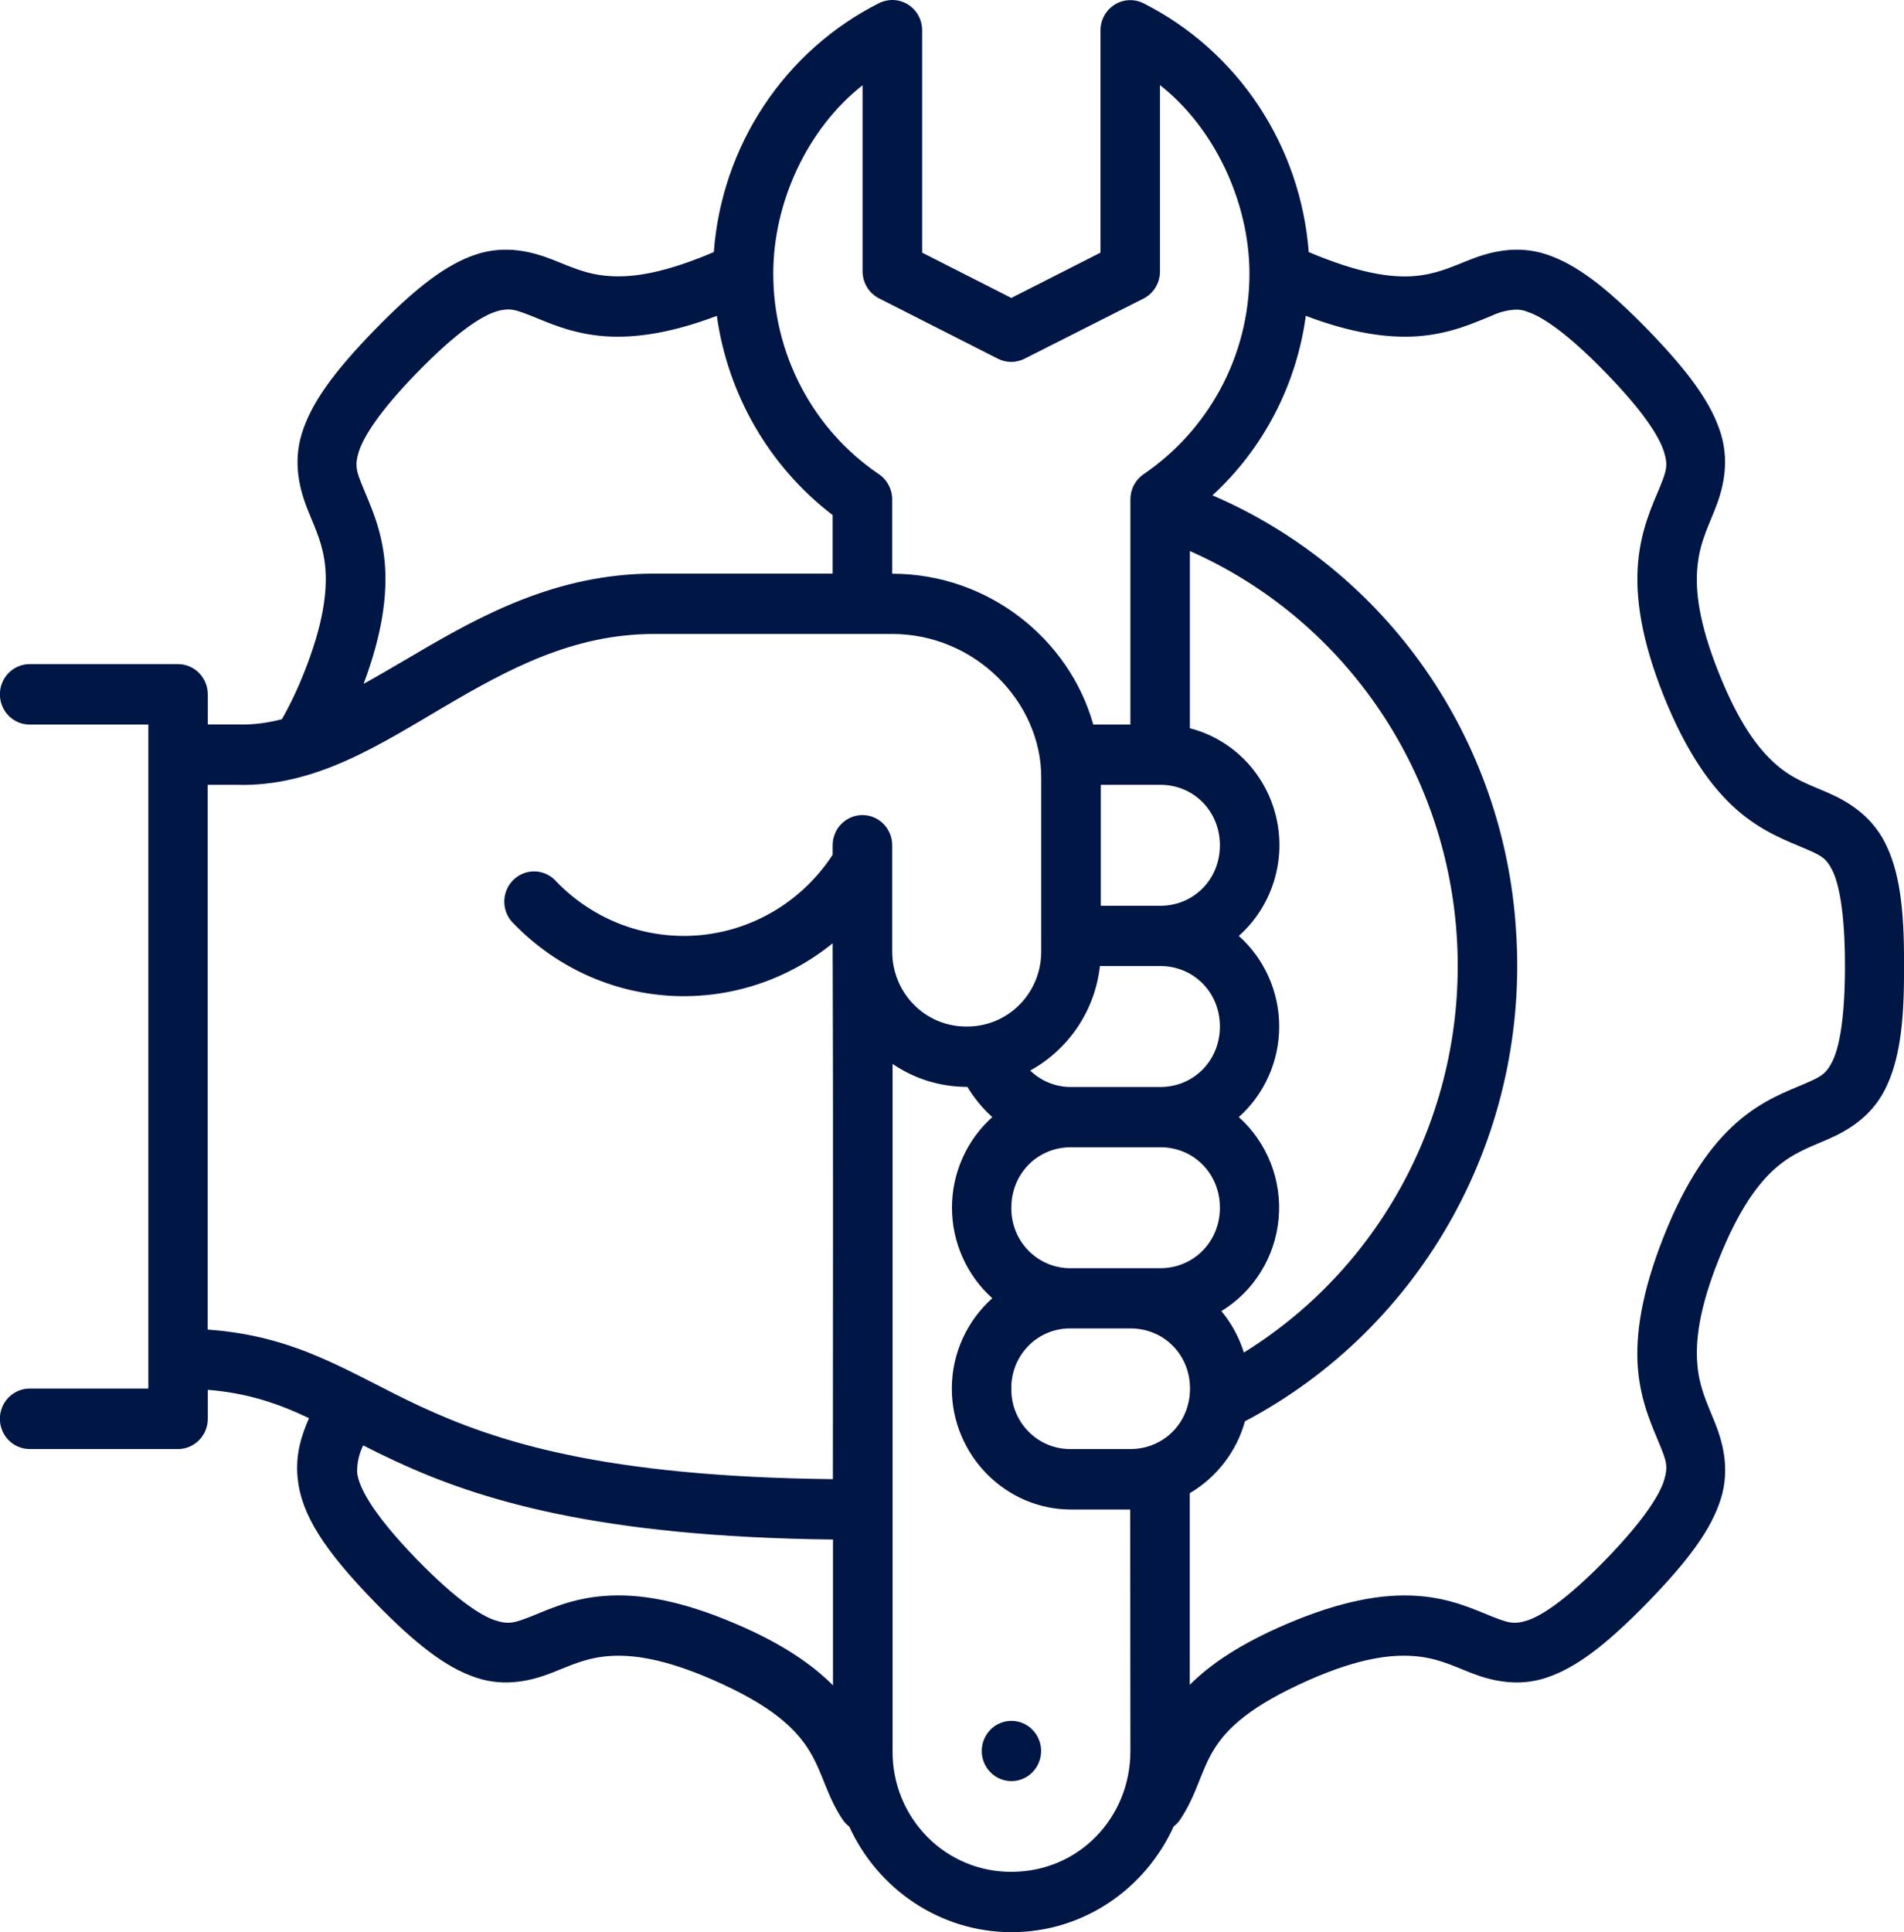 <svg width="69" height="70" viewBox="0 0 69 70" fill="none" xmlns="http://www.w3.org/2000/svg">
<path d="M32.379 -1.87589e-05C32.199 -0.006 32.02 0.032 31.858 0.112C30.175 0.961 28.738 2.238 27.688 3.819C26.638 5.4 26.011 7.231 25.868 9.132C24.05 9.909 22.901 10.062 22.078 10C21.263 9.946 20.725 9.682 20.02 9.405C19.315 9.128 18.329 8.859 17.249 9.219C16.174 9.578 15.09 10.401 13.582 11.947C12.074 13.497 11.275 14.614 10.937 15.709C10.599 16.809 10.88 17.797 11.165 18.503C11.451 19.21 11.716 19.744 11.789 20.57C11.858 21.397 11.74 22.563 11.011 24.39C10.785 24.964 10.52 25.521 10.216 26.056C9.686 26.193 9.165 26.263 8.627 26.246H7.531V25.159C7.531 25.015 7.504 24.873 7.45 24.74C7.396 24.607 7.317 24.485 7.217 24.383C7.117 24.281 6.999 24.2 6.868 24.145C6.737 24.089 6.597 24.06 6.455 24.059H1.076C0.79 24.059 0.515 24.175 0.312 24.38C0.11 24.586 -0.004 24.864 -0.004 25.155C-0.004 25.445 0.11 25.724 0.312 25.93C0.515 26.135 0.79 26.25 1.076 26.25H5.375V50.306H1.076C0.79 50.306 0.515 50.421 0.312 50.627C0.11 50.832 -0.004 51.111 -0.004 51.401C-0.004 51.692 0.11 51.971 0.312 52.176C0.515 52.382 0.79 52.497 1.076 52.497H6.455C6.74 52.496 7.013 52.38 7.214 52.176C7.416 51.972 7.53 51.695 7.531 51.406V50.351C9.018 50.475 10.094 50.856 11.198 51.377C10.941 51.976 10.697 52.662 10.787 53.555C10.917 54.857 11.732 56.143 13.582 58.045C15.09 59.591 16.174 60.417 17.249 60.777C18.329 61.141 19.315 60.872 20.02 60.595C20.725 60.314 21.259 60.058 22.082 59.996C22.901 59.938 24.054 60.078 25.847 60.864C30.057 62.708 29.36 64.171 30.546 65.936C30.61 66.028 30.689 66.109 30.778 66.176C31.805 68.429 34.058 70 36.658 70C39.266 70 41.507 68.429 42.534 66.168C42.621 66.102 42.698 66.022 42.762 65.932C44.005 64.064 43.21 62.737 47.448 60.86C49.241 60.07 50.394 59.938 51.218 59.996C52.036 60.054 52.574 60.314 53.279 60.595C53.984 60.872 54.97 61.141 56.05 60.777C57.126 60.417 58.21 59.591 59.718 58.045C61.225 56.494 62.024 55.386 62.366 54.291C62.705 53.191 62.419 52.203 62.13 51.496C61.845 50.79 61.58 50.256 61.511 49.429C61.441 48.603 61.559 47.437 62.293 45.61C63.026 43.782 63.731 42.856 64.351 42.315C64.97 41.778 65.532 41.579 66.225 41.282C66.91 40.984 67.79 40.496 68.308 39.479C68.821 38.47 69.017 37.131 69 34.998C69.017 32.865 68.821 31.525 68.308 30.521C67.79 29.508 66.91 29.008 66.221 28.71C65.532 28.413 64.97 28.227 64.351 27.685C63.731 27.143 63.022 26.217 62.293 24.39C61.559 22.563 61.437 21.397 61.511 20.57C61.58 19.744 61.845 19.21 62.13 18.503C62.415 17.801 62.7 16.809 62.362 15.709C62.024 14.614 61.221 13.497 59.718 11.947C58.21 10.401 57.126 9.578 56.05 9.219C54.97 8.859 53.984 9.128 53.279 9.405C52.574 9.682 52.036 9.942 51.218 10.004C50.394 10.062 49.253 9.905 47.428 9.132C47.283 7.233 46.655 5.405 45.606 3.825C44.557 2.246 43.122 0.969 41.442 0.12C41.277 0.037 41.094 -0.002 40.91 0.006C40.726 0.015 40.547 0.072 40.391 0.17C40.235 0.269 40.106 0.406 40.017 0.57C39.927 0.733 39.881 0.917 39.881 1.104V9.153L36.65 10.794L33.418 9.153V1.091C33.417 0.809 33.309 0.537 33.115 0.334C32.922 0.13 32.658 0.011 32.379 -1.87589e-05ZM42.037 3.084C44.005 4.622 45.276 7.321 45.28 9.905C45.28 12.943 43.752 15.61 41.442 17.181C41.295 17.281 41.175 17.416 41.092 17.575C41.008 17.734 40.965 17.91 40.965 18.09V26.25H39.62C38.748 23.146 35.81 20.785 32.334 20.785V18.098C32.335 17.918 32.292 17.74 32.209 17.581C32.126 17.422 32.005 17.285 31.858 17.185C30.677 16.387 29.709 15.305 29.04 14.035C28.371 12.766 28.022 11.348 28.023 9.909C28.023 7.321 29.262 4.659 31.259 3.088V9.826C31.259 10.24 31.487 10.62 31.849 10.806L36.165 12.997C36.314 13.072 36.479 13.112 36.646 13.112C36.812 13.112 36.977 13.072 37.127 12.997L41.446 10.814C41.625 10.722 41.775 10.581 41.879 10.408C41.983 10.234 42.038 10.034 42.037 9.83V3.084ZM18.411 11.211C18.651 11.211 18.867 11.294 19.242 11.439C19.837 11.674 20.709 12.096 21.931 12.183C23.003 12.257 24.311 12.075 25.978 11.443C26.38 14.318 27.889 16.913 30.175 18.661V20.781H23.708C20.163 20.781 17.4 22.311 15.02 23.712C14.38 24.084 13.769 24.448 13.178 24.775C13.863 22.939 14.042 21.529 13.944 20.384C13.835 19.152 13.402 18.268 13.162 17.673C12.918 17.077 12.844 16.879 13.003 16.366C13.166 15.85 13.72 14.928 15.122 13.493C16.52 12.055 17.42 11.472 17.934 11.302C18.088 11.246 18.247 11.215 18.411 11.211ZM55.37 11.302C55.883 11.472 56.784 12.055 58.181 13.493C59.583 14.928 60.142 15.85 60.3 16.366C60.463 16.879 60.382 17.077 60.142 17.673C59.897 18.268 59.469 19.152 59.363 20.384C59.257 21.62 59.473 23.162 60.292 25.213C61.115 27.263 62.02 28.528 62.941 29.338C63.87 30.149 64.791 30.475 65.378 30.728C65.969 30.984 66.164 31.058 66.396 31.517C66.633 31.98 66.861 33.01 66.861 34.998C66.861 36.986 66.633 38.012 66.396 38.47C66.164 38.929 65.969 39.016 65.378 39.272C64.791 39.525 63.87 39.851 62.945 40.661C62.02 41.472 61.111 42.733 60.296 44.787C59.481 46.842 59.257 48.38 59.359 49.611C59.469 50.847 59.901 51.728 60.142 52.327C60.386 52.923 60.459 53.117 60.304 53.634C60.142 54.151 59.583 55.072 58.185 56.507C56.788 57.941 55.883 58.524 55.374 58.698C54.86 58.867 54.657 58.793 54.062 58.561C53.467 58.326 52.591 57.9 51.372 57.817C50.15 57.73 48.626 57.978 46.609 58.843C44.987 59.537 43.887 60.269 43.117 61.038V54.097C44.078 53.53 44.812 52.596 45.117 51.492C48.288 49.817 50.907 47.238 52.652 44.072C54.397 40.907 55.191 37.293 54.938 33.675C54.721 30.277 53.578 27.007 51.636 24.229C49.694 21.452 47.029 19.276 43.94 17.945C45.786 16.249 46.983 13.946 47.322 11.443C48.993 12.075 50.297 12.257 51.368 12.183C52.591 12.096 53.467 11.674 54.058 11.439C54.319 11.314 54.601 11.24 54.889 11.22C55.055 11.209 55.217 11.237 55.37 11.302ZM43.121 19.963C45.834 21.162 48.17 23.094 49.875 25.548C51.58 28.002 52.589 30.883 52.79 33.879C52.992 36.874 52.38 39.868 51.019 42.534C49.659 45.201 47.603 47.437 45.077 49C44.905 48.45 44.628 47.94 44.262 47.499C44.843 47.145 45.334 46.658 45.694 46.075C46.055 45.493 46.275 44.833 46.337 44.148C46.398 43.463 46.3 42.773 46.049 42.134C45.798 41.495 45.402 40.926 44.893 40.471C45.353 40.061 45.722 39.556 45.974 38.99C46.227 38.424 46.357 37.81 46.357 37.189C46.357 36.568 46.227 35.953 45.974 35.388C45.722 34.822 45.353 34.317 44.893 33.907C45.484 33.382 45.923 32.704 46.161 31.945C46.4 31.187 46.43 30.376 46.247 29.602C46.065 28.827 45.677 28.118 45.126 27.55C44.575 26.983 43.882 26.579 43.121 26.383V19.963ZM23.704 22.968H32.334C35.342 22.968 37.734 25.432 37.734 28.16V34.448C37.737 34.809 37.67 35.167 37.536 35.502C37.401 35.836 37.203 36.139 36.951 36.395C36.699 36.65 36.4 36.852 36.07 36.988C35.741 37.124 35.388 37.193 35.032 37.189C34.676 37.193 34.324 37.124 33.994 36.988C33.665 36.852 33.366 36.65 33.115 36.395C32.863 36.139 32.665 35.836 32.531 35.501C32.397 35.167 32.33 34.809 32.334 34.448V30.624C32.334 30.334 32.221 30.055 32.018 29.85C31.816 29.644 31.541 29.529 31.255 29.529C30.968 29.529 30.694 29.644 30.491 29.85C30.288 30.055 30.175 30.334 30.175 30.624V30.967C29.643 31.782 28.939 32.466 28.113 32.97C27.288 33.473 26.362 33.783 25.403 33.877C24.444 33.971 23.477 33.846 22.572 33.513C21.667 33.179 20.846 32.644 20.171 31.947C20.074 31.834 19.956 31.742 19.823 31.677C19.69 31.612 19.545 31.576 19.398 31.57C19.25 31.564 19.103 31.589 18.965 31.643C18.828 31.697 18.703 31.779 18.597 31.884C18.492 31.989 18.409 32.114 18.354 32.253C18.299 32.392 18.272 32.541 18.275 32.69C18.279 32.84 18.312 32.987 18.374 33.123C18.436 33.259 18.525 33.381 18.635 33.481C20.134 35.023 22.142 35.947 24.273 36.075C26.404 36.203 28.506 35.526 30.175 34.175C30.199 40.847 30.183 47.838 30.183 53.588C21.846 53.497 17.983 52.224 15.244 50.955C12.669 49.76 10.852 48.408 7.527 48.169V28.433H8.578C11.418 28.516 13.745 26.986 16.088 25.61C18.427 24.237 20.77 22.968 23.704 22.968ZM39.893 28.433H42.053C43.263 28.433 44.209 29.392 44.209 30.624C44.209 31.856 43.263 32.815 42.049 32.815H39.893V28.433ZM39.861 34.998H42.049C43.263 34.998 44.209 35.957 44.209 37.189C44.209 38.421 43.263 39.38 42.049 39.38H38.809C38.26 39.382 37.732 39.169 37.334 38.785C38.703 38.032 39.681 36.635 39.861 34.998ZM32.347 38.545C33.121 39.07 34.042 39.376 35.056 39.376C35.309 39.789 35.611 40.161 35.961 40.471C35.502 40.881 35.134 41.386 34.882 41.952C34.63 42.517 34.499 43.131 34.499 43.752C34.499 44.372 34.63 44.986 34.882 45.551C35.134 46.117 35.502 46.622 35.961 47.032C35.065 47.834 34.494 49.004 34.494 50.306C34.494 52.712 36.438 54.688 38.813 54.688H40.957L40.965 63.435C40.965 65.874 39.07 67.813 36.662 67.813C36.094 67.818 35.531 67.708 35.005 67.49C34.479 67.272 34.001 66.949 33.6 66.542C33.198 66.134 32.88 65.65 32.665 65.117C32.45 64.583 32.342 64.012 32.347 63.435V38.545ZM38.809 41.563H42.049C43.263 41.563 44.209 42.522 44.209 43.754C44.209 44.981 43.263 45.945 42.049 45.945H38.809C38.525 45.949 38.242 45.895 37.978 45.786C37.715 45.677 37.475 45.516 37.274 45.312C37.072 45.107 36.913 44.864 36.806 44.597C36.699 44.329 36.646 44.042 36.65 43.754C36.65 42.522 37.595 41.563 38.809 41.563ZM38.809 48.127H40.969C42.179 48.127 43.125 49.078 43.125 50.306C43.125 51.538 42.179 52.497 40.965 52.497H38.809C38.525 52.501 38.242 52.448 37.978 52.339C37.714 52.231 37.474 52.069 37.273 51.865C37.071 51.661 36.912 51.417 36.805 51.15C36.698 50.882 36.645 50.595 36.65 50.306C36.646 50.018 36.699 49.732 36.806 49.465C36.914 49.198 37.073 48.956 37.274 48.752C37.476 48.549 37.716 48.389 37.979 48.282C38.243 48.174 38.525 48.122 38.809 48.127ZM13.162 52.365C13.533 52.555 13.928 52.749 14.356 52.947C17.31 54.316 21.613 55.68 30.187 55.775V61.058C29.421 60.289 28.321 59.537 26.695 58.843C24.678 57.974 23.154 57.726 21.935 57.817C20.713 57.9 19.837 58.326 19.246 58.561C18.647 58.793 18.439 58.867 17.93 58.698C17.416 58.524 16.52 57.945 15.118 56.507C13.407 54.746 12.987 53.812 12.942 53.336C12.938 52.999 13.013 52.666 13.162 52.365ZM36.654 62.344C36.368 62.344 36.095 62.459 35.893 62.664C35.691 62.868 35.578 63.146 35.578 63.435C35.578 63.725 35.691 64.002 35.893 64.207C36.095 64.412 36.368 64.527 36.654 64.527C36.939 64.527 37.213 64.412 37.414 64.207C37.616 64.002 37.73 63.725 37.73 63.435C37.73 63.146 37.616 62.868 37.414 62.664C37.213 62.459 36.939 62.344 36.654 62.344Z" fill="#001645"/>
</svg>
